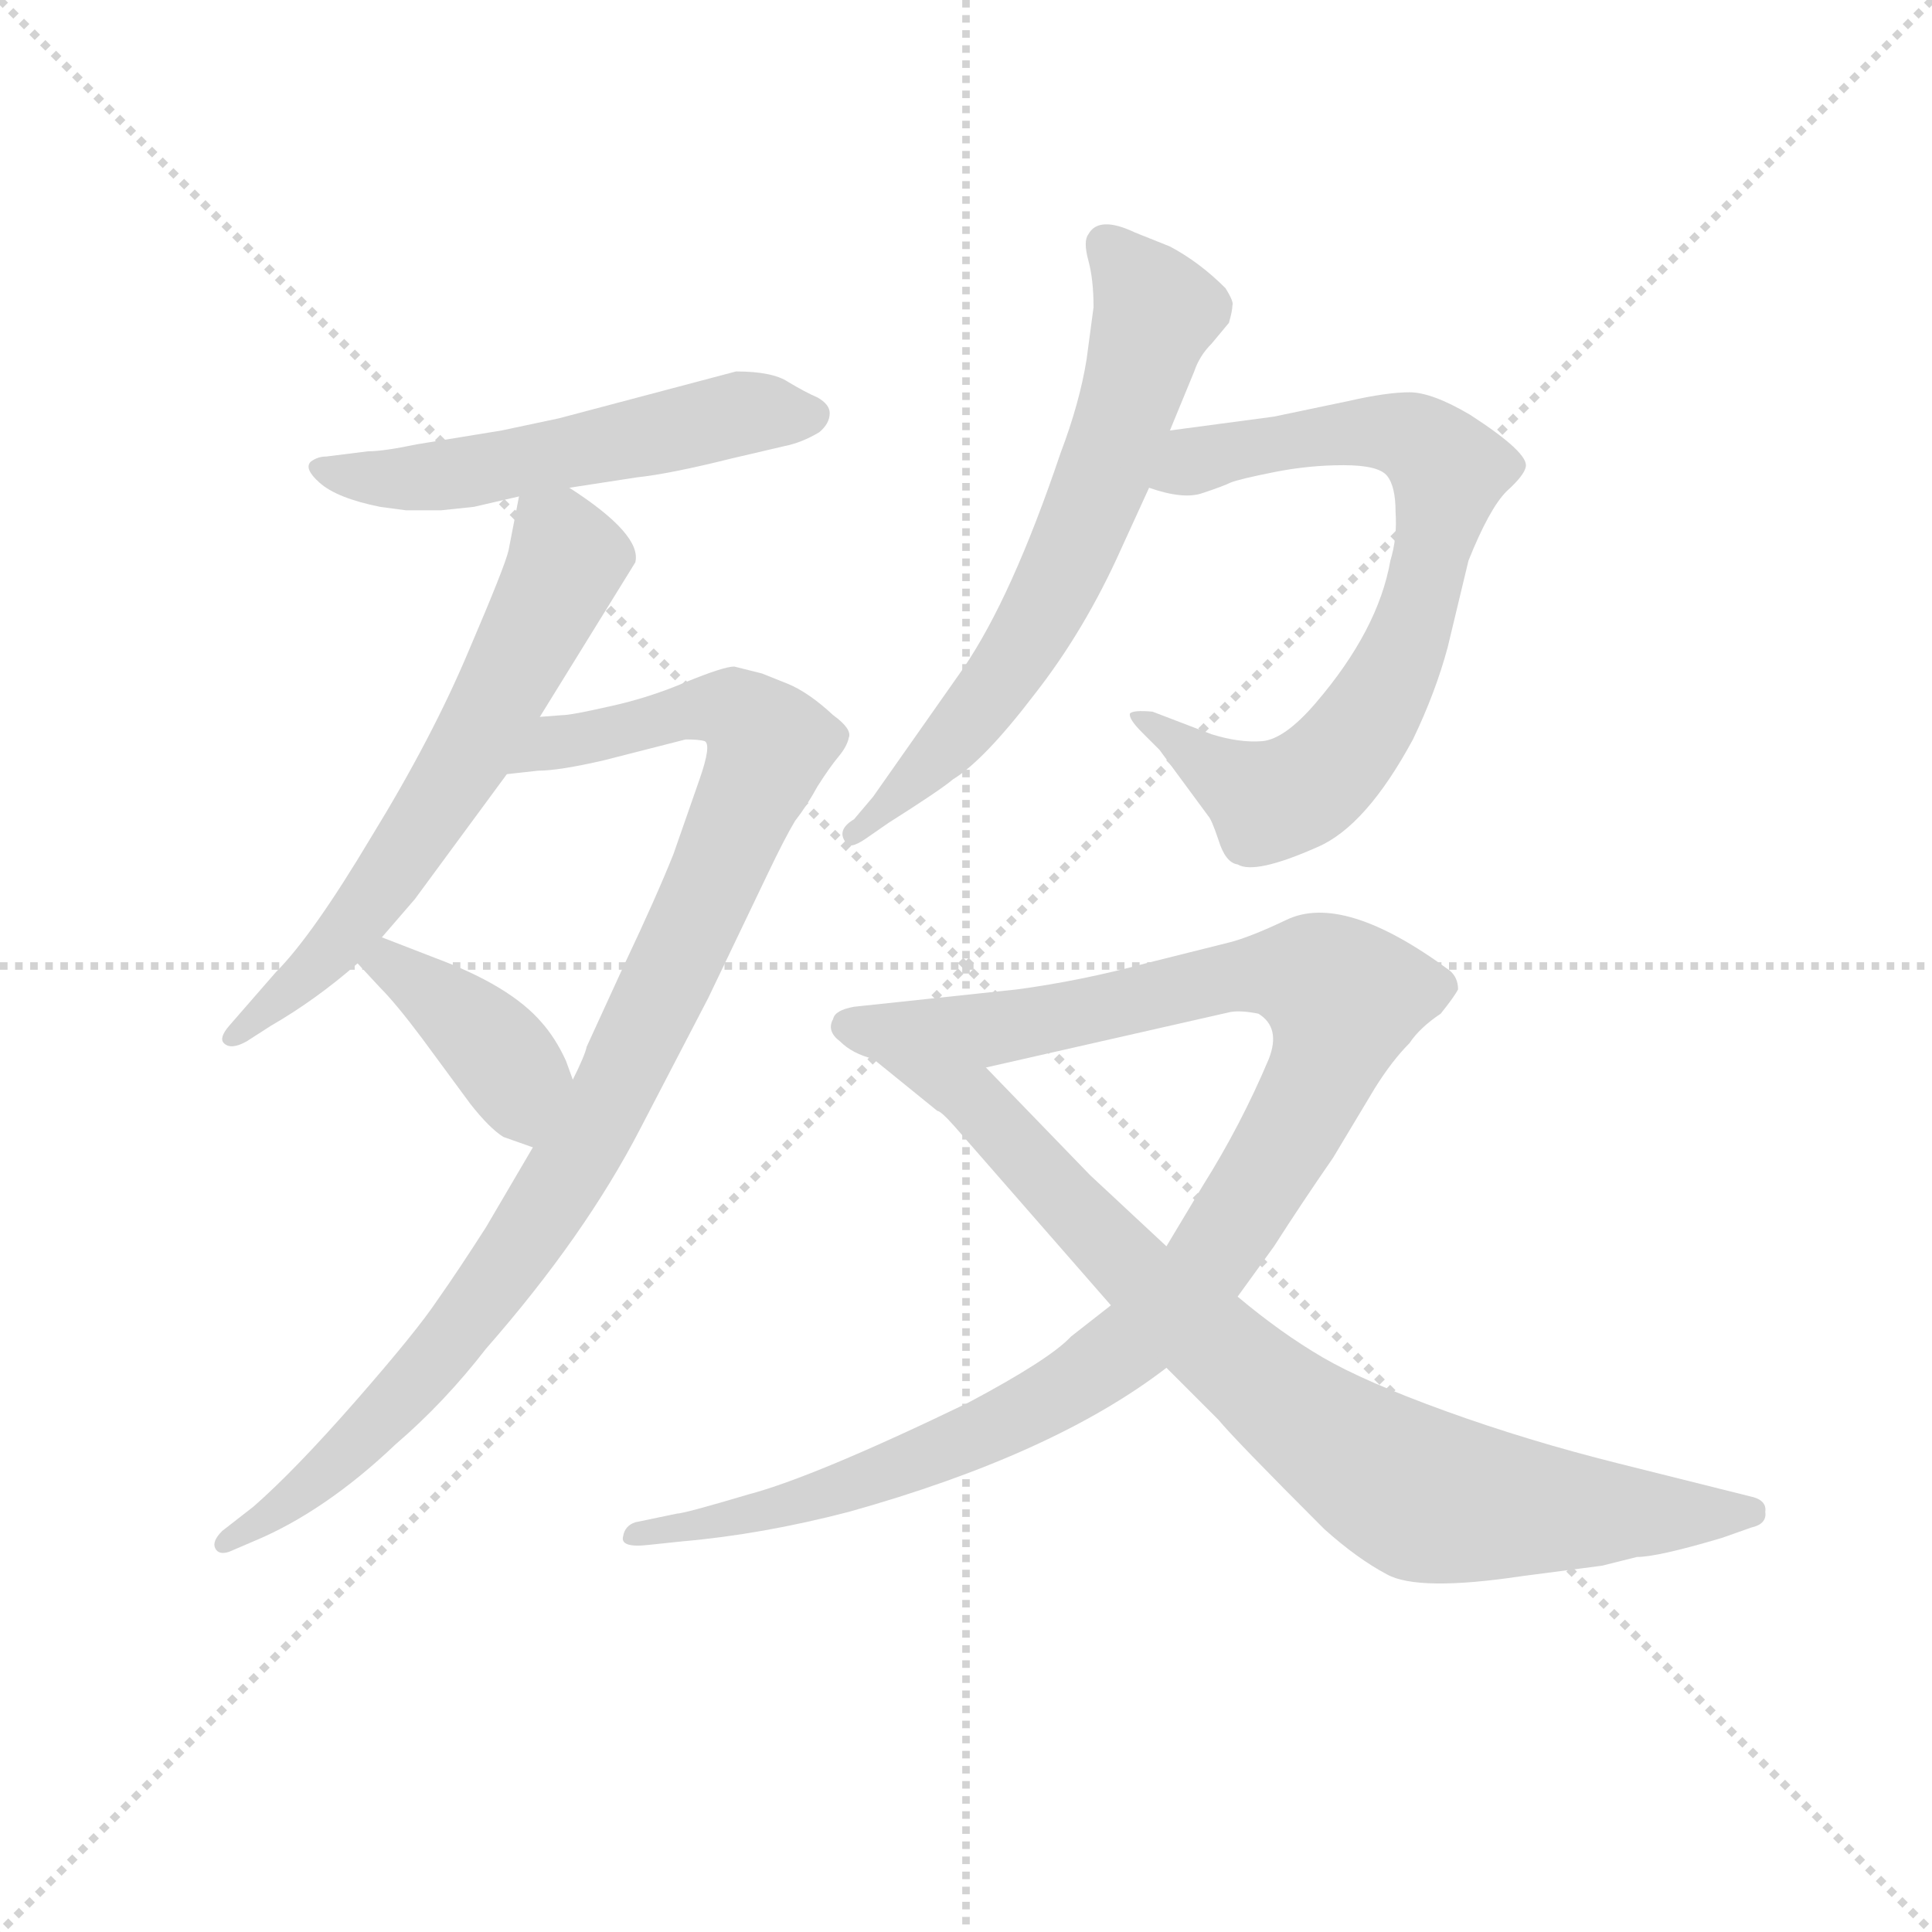 <svg version="1.1" viewBox="0 0 1024 1024" xmlns="http://www.w3.org/2000/svg">
  <g stroke="lightgray" stroke-dasharray="1,1" stroke-width="1" transform="scale(4, 4)">
    <line x1="0" y1="0" x2="256" y2="256"></line>
    <line x1="256" y1="0" x2="0" y2="256"></line>
    <line x1="128" y1="0" x2="128" y2="256"></line>
    <line x1="0" y1="128" x2="256" y2="128"></line>
  </g>
  <g transform="scale(0.92, -0.92) translate(60, -830)">
    <style type="text/css">
      
        @keyframes keyframes0 {
          from {
            stroke: blue;
            stroke-dashoffset: 543;
            stroke-width: 128;
          }
          64% {
            animation-timing-function: step-end;
            stroke: blue;
            stroke-dashoffset: 0;
            stroke-width: 128;
          }
          to {
            stroke: black;
            stroke-width: 1024;
          }
        }
        #make-me-a-hanzi-animation-0 {
          animation: keyframes0 0.692s both;
          animation-delay: 0s;
          animation-timing-function: linear;
        }
      
        @keyframes keyframes1 {
          from {
            stroke: blue;
            stroke-dashoffset: 628;
            stroke-width: 128;
          }
          67% {
            animation-timing-function: step-end;
            stroke: blue;
            stroke-dashoffset: 0;
            stroke-width: 128;
          }
          to {
            stroke: black;
            stroke-width: 1024;
          }
        }
        #make-me-a-hanzi-animation-1 {
          animation: keyframes1 0.761s both;
          animation-delay: 0.692s;
          animation-timing-function: linear;
        }
      
        @keyframes keyframes2 {
          from {
            stroke: blue;
            stroke-dashoffset: 983;
            stroke-width: 128;
          }
          76% {
            animation-timing-function: step-end;
            stroke: blue;
            stroke-dashoffset: 0;
            stroke-width: 128;
          }
          to {
            stroke: black;
            stroke-width: 1024;
          }
        }
        #make-me-a-hanzi-animation-2 {
          animation: keyframes2 1.05s both;
          animation-delay: 1.453s;
          animation-timing-function: linear;
        }
      
        @keyframes keyframes3 {
          from {
            stroke: blue;
            stroke-dashoffset: 396;
            stroke-width: 128;
          }
          56% {
            animation-timing-function: step-end;
            stroke: blue;
            stroke-dashoffset: 0;
            stroke-width: 128;
          }
          to {
            stroke: black;
            stroke-width: 1024;
          }
        }
        #make-me-a-hanzi-animation-3 {
          animation: keyframes3 0.572s both;
          animation-delay: 2.503s;
          animation-timing-function: linear;
        }
      
        @keyframes keyframes4 {
          from {
            stroke: blue;
            stroke-dashoffset: 656;
            stroke-width: 128;
          }
          68% {
            animation-timing-function: step-end;
            stroke: blue;
            stroke-dashoffset: 0;
            stroke-width: 128;
          }
          to {
            stroke: black;
            stroke-width: 1024;
          }
        }
        #make-me-a-hanzi-animation-4 {
          animation: keyframes4 0.784s both;
          animation-delay: 3.075s;
          animation-timing-function: linear;
        }
      
        @keyframes keyframes5 {
          from {
            stroke: blue;
            stroke-dashoffset: 747;
            stroke-width: 128;
          }
          71% {
            animation-timing-function: step-end;
            stroke: blue;
            stroke-dashoffset: 0;
            stroke-width: 128;
          }
          to {
            stroke: black;
            stroke-width: 1024;
          }
        }
        #make-me-a-hanzi-animation-5 {
          animation: keyframes5 0.858s both;
          animation-delay: 3.859s;
          animation-timing-function: linear;
        }
      
        @keyframes keyframes6 {
          from {
            stroke: blue;
            stroke-dashoffset: 1093;
            stroke-width: 128;
          }
          78% {
            animation-timing-function: step-end;
            stroke: blue;
            stroke-dashoffset: 0;
            stroke-width: 128;
          }
          to {
            stroke: black;
            stroke-width: 1024;
          }
        }
        #make-me-a-hanzi-animation-6 {
          animation: keyframes6 1.139s both;
          animation-delay: 4.717s;
          animation-timing-function: linear;
        }
      
        @keyframes keyframes7 {
          from {
            stroke: blue;
            stroke-dashoffset: 834;
            stroke-width: 128;
          }
          73% {
            animation-timing-function: step-end;
            stroke: blue;
            stroke-dashoffset: 0;
            stroke-width: 128;
          }
          to {
            stroke: black;
            stroke-width: 1024;
          }
        }
        #make-me-a-hanzi-animation-7 {
          animation: keyframes7 0.929s both;
          animation-delay: 5.856s;
          animation-timing-function: linear;
        }
      
    </style>
    
      <path d="M 268 549 L 307 555 Q 326 557 362 566 L 392 573 Q 402 575 412 581 Q 418 586 418 592 Q 418 597 411 601 Q 404 604 394 610 Q 385 616 364 616 L 262 589 L 229 582 L 180 574 Q 161 570 152 570 L 128 567 Q 123 567 119 564 Q 115 560 124 552 Q 134 543 159 538 L 174 536 L 194 536 L 213 538 L 239 544 L 268 549 Z" fill="lightgray"></path>
    
      <path d="M 239 544 L 233 513 Q 231 504 210 455 Q 189 405 154 348 Q 120 291 99 270 L 72 239 Q 66 232 69 229 Q 73 225 82 230 L 96 239 Q 122 254 146 275 L 160 290 L 179 312 L 232 384 L 251 417 L 306 506 Q 310 522 268 549 C 243 566 243 566 239 544 Z" fill="lightgray"></path>
    
      <path d="M 247 169 L 220 123 Q 204 98 192 81 Q 180 63 145 23 Q 110 -17 86 -38 L 68 -52 Q 62 -58 64 -62 Q 66 -66 72 -64 L 86 -58 Q 127 -41 168 -2 Q 196 22 220 53 Q 277 118 309 180 L 348 255 L 382 326 Q 392 347 398 357 Q 405 366 411 377 Q 418 388 423 394 Q 428 400 429 405 Q 431 410 420 418 Q 406 431 394 436 L 379 442 L 363 446 Q 357 446 335 437 Q 314 428 291 423 Q 269 418 264 418 L 251 417 C 221 414 202 381 232 384 L 250 386 Q 262 386 288 392 L 335 404 Q 343 404 346 403 Q 350 401 343 381 L 328 338 Q 318 313 300 275 L 278 227 Q 277 222 270 208 L 247 169 Z" fill="lightgray"></path>
    
      <path d="M 146 275 L 159 261 Q 168 252 183 232 L 211 194 Q 222 180 230 175 L 247 169 C 275 159 280 180 270 208 L 266 219 Q 260 232 252 241 Q 234 262 191 278 L 160 290 C 132 301 126 297 146 275 Z" fill="lightgray"></path>
    
      <path d="M 570 653 L 566 623 Q 562 598 551 569 Q 523 486 495 445 L 443 371 L 432 358 Q 422 352 427 345 Q 429 340 439 347 L 452 356 Q 482 375 489 381 Q 507 392 536 430 Q 565 467 586 514 L 602 549 L 614 582 L 628 616 Q 631 625 638 632 L 648 644 Q 650 651 650 654 Q 651 656 646 664 Q 631 679 614 688 L 594 696 Q 573 706 567 695 Q 564 691 567 680 Q 570 669 570 653 Z" fill="lightgray"></path>
    
      <path d="M 602 549 Q 622 542 633 546 Q 645 550 649 552 Q 654 554 674 558 Q 694 562 714 562 Q 734 562 739 556 Q 744 550 744 535 Q 745 520 741 507 Q 734 467 698 425 Q 680 404 667 403 Q 654 402 638 407 L 604 420 Q 593 421 591 419 Q 590 416 598 408 L 608 398 L 636 360 Q 638 358 642 346 Q 646 333 653 332 Q 663 326 699 342 Q 727 354 754 404 Q 767 431 774 457 L 786 507 Q 798 537 808 547 Q 818 556 819 561 Q 821 569 787 591 Q 765 604 752 604 Q 739 604 717 599 L 674 590 L 614 582 C 584 578 573 556 602 549 Z" fill="lightgray"></path>
    
      <path d="M 653 83 L 674 112 Q 690 137 708 163 L 732 203 Q 742 219 752 229 Q 758 238 770 246 Q 778 256 780 260 Q 780 267 775 271 Q 714 316 681 300 Q 660 290 648 287 L 600 275 Q 563 265 526 260 L 432 250 Q 421 248 420 243 Q 416 236 424 230 Q 431 223 443 220 L 508 215 L 649 247 Q 655 248 665 246 Q 678 238 671 220 Q 655 182 633 147 L 612 112 L 580 78 L 557 60 Q 545 47 498 22 Q 409 -21 371 -31 Q 334 -42 330 -42 L 306 -47 Q 300 -49 299 -55 Q 297 -62 314 -60 L 333 -58 Q 379 -54 429 -41 Q 547 -8 612 42 L 653 83 Z" fill="lightgray"></path>
    
      <path d="M 863 -72 L 883 -67 Q 895 -67 932 -56 L 949 -50 Q 958 -48 957 -41 Q 958 -34 948 -32 L 872 -13 Q 820 0 773 17 Q 726 34 702 48 Q 678 62 653 83 L 612 112 L 568 153 L 508 215 C 487 237 420 239 443 220 L 480 190 Q 482 190 490 181 L 580 78 L 612 42 L 642 12 Q 651 1 703 -51 Q 722 -68 739 -77 Q 757 -87 817 -78 L 863 -72 Z" fill="lightgray"></path>
    
    
      <clipPath id="make-me-a-hanzi-clip-0">
        <path d="M 268 549 L 307 555 Q 326 557 362 566 L 392 573 Q 402 575 412 581 Q 418 586 418 592 Q 418 597 411 601 Q 404 604 394 610 Q 385 616 364 616 L 262 589 L 229 582 L 180 574 Q 161 570 152 570 L 128 567 Q 123 567 119 564 Q 115 560 124 552 Q 134 543 159 538 L 174 536 L 194 536 L 213 538 L 239 544 L 268 549 Z"></path>
      </clipPath>
      <path clip-path="url(#make-me-a-hanzi-clip-0)" d="M 125 560 L 169 553 L 197 556 L 371 593 L 407 591" fill="none" id="make-me-a-hanzi-animation-0" stroke-dasharray="415 830" stroke-linecap="round"></path>
    
      <clipPath id="make-me-a-hanzi-clip-1">
        <path d="M 239 544 L 233 513 Q 231 504 210 455 Q 189 405 154 348 Q 120 291 99 270 L 72 239 Q 66 232 69 229 Q 73 225 82 230 L 96 239 Q 122 254 146 275 L 160 290 L 179 312 L 232 384 L 251 417 L 306 506 Q 310 522 268 549 C 243 566 243 566 239 544 Z"></path>
      </clipPath>
      <path clip-path="url(#make-me-a-hanzi-clip-1)" d="M 248 534 L 263 520 L 266 504 L 214 402 L 151 307 L 120 271 L 75 233" fill="none" id="make-me-a-hanzi-animation-1" stroke-dasharray="500 1000" stroke-linecap="round"></path>
    
      <clipPath id="make-me-a-hanzi-clip-2">
        <path d="M 247 169 L 220 123 Q 204 98 192 81 Q 180 63 145 23 Q 110 -17 86 -38 L 68 -52 Q 62 -58 64 -62 Q 66 -66 72 -64 L 86 -58 Q 127 -41 168 -2 Q 196 22 220 53 Q 277 118 309 180 L 348 255 L 382 326 Q 392 347 398 357 Q 405 366 411 377 Q 418 388 423 394 Q 428 400 429 405 Q 431 410 420 418 Q 406 431 394 436 L 379 442 L 363 446 Q 357 446 335 437 Q 314 428 291 423 Q 269 418 264 418 L 251 417 C 221 414 202 381 232 384 L 250 386 Q 262 386 288 392 L 335 404 Q 343 404 346 403 Q 350 401 343 381 L 328 338 Q 318 313 300 275 L 278 227 Q 277 222 270 208 L 247 169 Z"></path>
      </clipPath>
      <path clip-path="url(#make-me-a-hanzi-clip-2)" d="M 236 389 L 260 403 L 350 423 L 369 417 L 383 401 L 292 197 L 240 111 L 182 36 L 140 -6 L 69 -58" fill="none" id="make-me-a-hanzi-animation-2" stroke-dasharray="855 1710" stroke-linecap="round"></path>
    
      <clipPath id="make-me-a-hanzi-clip-3">
        <path d="M 146 275 L 159 261 Q 168 252 183 232 L 211 194 Q 222 180 230 175 L 247 169 C 275 159 280 180 270 208 L 266 219 Q 260 232 252 241 Q 234 262 191 278 L 160 290 C 132 301 126 297 146 275 Z"></path>
      </clipPath>
      <path clip-path="url(#make-me-a-hanzi-clip-3)" d="M 153 275 L 192 256 L 227 224 L 246 179" fill="none" id="make-me-a-hanzi-animation-3" stroke-dasharray="268 536" stroke-linecap="round"></path>
    
      <clipPath id="make-me-a-hanzi-clip-4">
        <path d="M 570 653 L 566 623 Q 562 598 551 569 Q 523 486 495 445 L 443 371 L 432 358 Q 422 352 427 345 Q 429 340 439 347 L 452 356 Q 482 375 489 381 Q 507 392 536 430 Q 565 467 586 514 L 602 549 L 614 582 L 628 616 Q 631 625 638 632 L 648 644 Q 650 651 650 654 Q 651 656 646 664 Q 631 679 614 688 L 594 696 Q 573 706 567 695 Q 564 691 567 680 Q 570 669 570 653 Z"></path>
      </clipPath>
      <path clip-path="url(#make-me-a-hanzi-clip-4)" d="M 578 688 L 606 650 L 555 506 L 515 435 L 432 350" fill="none" id="make-me-a-hanzi-animation-4" stroke-dasharray="528 1056" stroke-linecap="round"></path>
    
      <clipPath id="make-me-a-hanzi-clip-5">
        <path d="M 602 549 Q 622 542 633 546 Q 645 550 649 552 Q 654 554 674 558 Q 694 562 714 562 Q 734 562 739 556 Q 744 550 744 535 Q 745 520 741 507 Q 734 467 698 425 Q 680 404 667 403 Q 654 402 638 407 L 604 420 Q 593 421 591 419 Q 590 416 598 408 L 608 398 L 636 360 Q 638 358 642 346 Q 646 333 653 332 Q 663 326 699 342 Q 727 354 754 404 Q 767 431 774 457 L 786 507 Q 798 537 808 547 Q 818 556 819 561 Q 821 569 787 591 Q 765 604 752 604 Q 739 604 717 599 L 674 590 L 614 582 C 584 578 573 556 602 549 Z"></path>
      </clipPath>
      <path clip-path="url(#make-me-a-hanzi-clip-5)" d="M 612 552 L 639 568 L 713 581 L 753 578 L 775 559 L 749 457 L 725 411 L 693 377 L 670 368 L 598 416" fill="none" id="make-me-a-hanzi-animation-5" stroke-dasharray="619 1238" stroke-linecap="round"></path>
    
      <clipPath id="make-me-a-hanzi-clip-6">
        <path d="M 653 83 L 674 112 Q 690 137 708 163 L 732 203 Q 742 219 752 229 Q 758 238 770 246 Q 778 256 780 260 Q 780 267 775 271 Q 714 316 681 300 Q 660 290 648 287 L 600 275 Q 563 265 526 260 L 432 250 Q 421 248 420 243 Q 416 236 424 230 Q 431 223 443 220 L 508 215 L 649 247 Q 655 248 665 246 Q 678 238 671 220 Q 655 182 633 147 L 612 112 L 580 78 L 557 60 Q 545 47 498 22 Q 409 -21 371 -31 Q 334 -42 330 -42 L 306 -47 Q 300 -49 299 -55 Q 297 -62 314 -60 L 333 -58 Q 379 -54 429 -41 Q 547 -8 612 42 L 653 83 Z"></path>
      </clipPath>
      <path clip-path="url(#make-me-a-hanzi-clip-6)" d="M 430 239 L 511 237 L 671 270 L 699 265 L 714 255 L 702 212 L 681 172 L 631 95 L 593 57 L 539 21 L 467 -13 L 352 -48 L 307 -55" fill="none" id="make-me-a-hanzi-animation-6" stroke-dasharray="965 1930" stroke-linecap="round"></path>
    
      <clipPath id="make-me-a-hanzi-clip-7">
        <path d="M 863 -72 L 883 -67 Q 895 -67 932 -56 L 949 -50 Q 958 -48 957 -41 Q 958 -34 948 -32 L 872 -13 Q 820 0 773 17 Q 726 34 702 48 Q 678 62 653 83 L 612 112 L 568 153 L 508 215 C 487 237 420 239 443 220 L 480 190 Q 482 190 490 181 L 580 78 L 612 42 L 642 12 Q 651 1 703 -51 Q 722 -68 739 -77 Q 757 -87 817 -78 L 863 -72 Z"></path>
      </clipPath>
      <path clip-path="url(#make-me-a-hanzi-clip-7)" d="M 462 214 L 500 197 L 592 99 L 693 10 L 739 -21 L 769 -34 L 801 -38 L 948 -41" fill="none" id="make-me-a-hanzi-animation-7" stroke-dasharray="706 1412" stroke-linecap="round"></path>
    
  </g>
</svg>